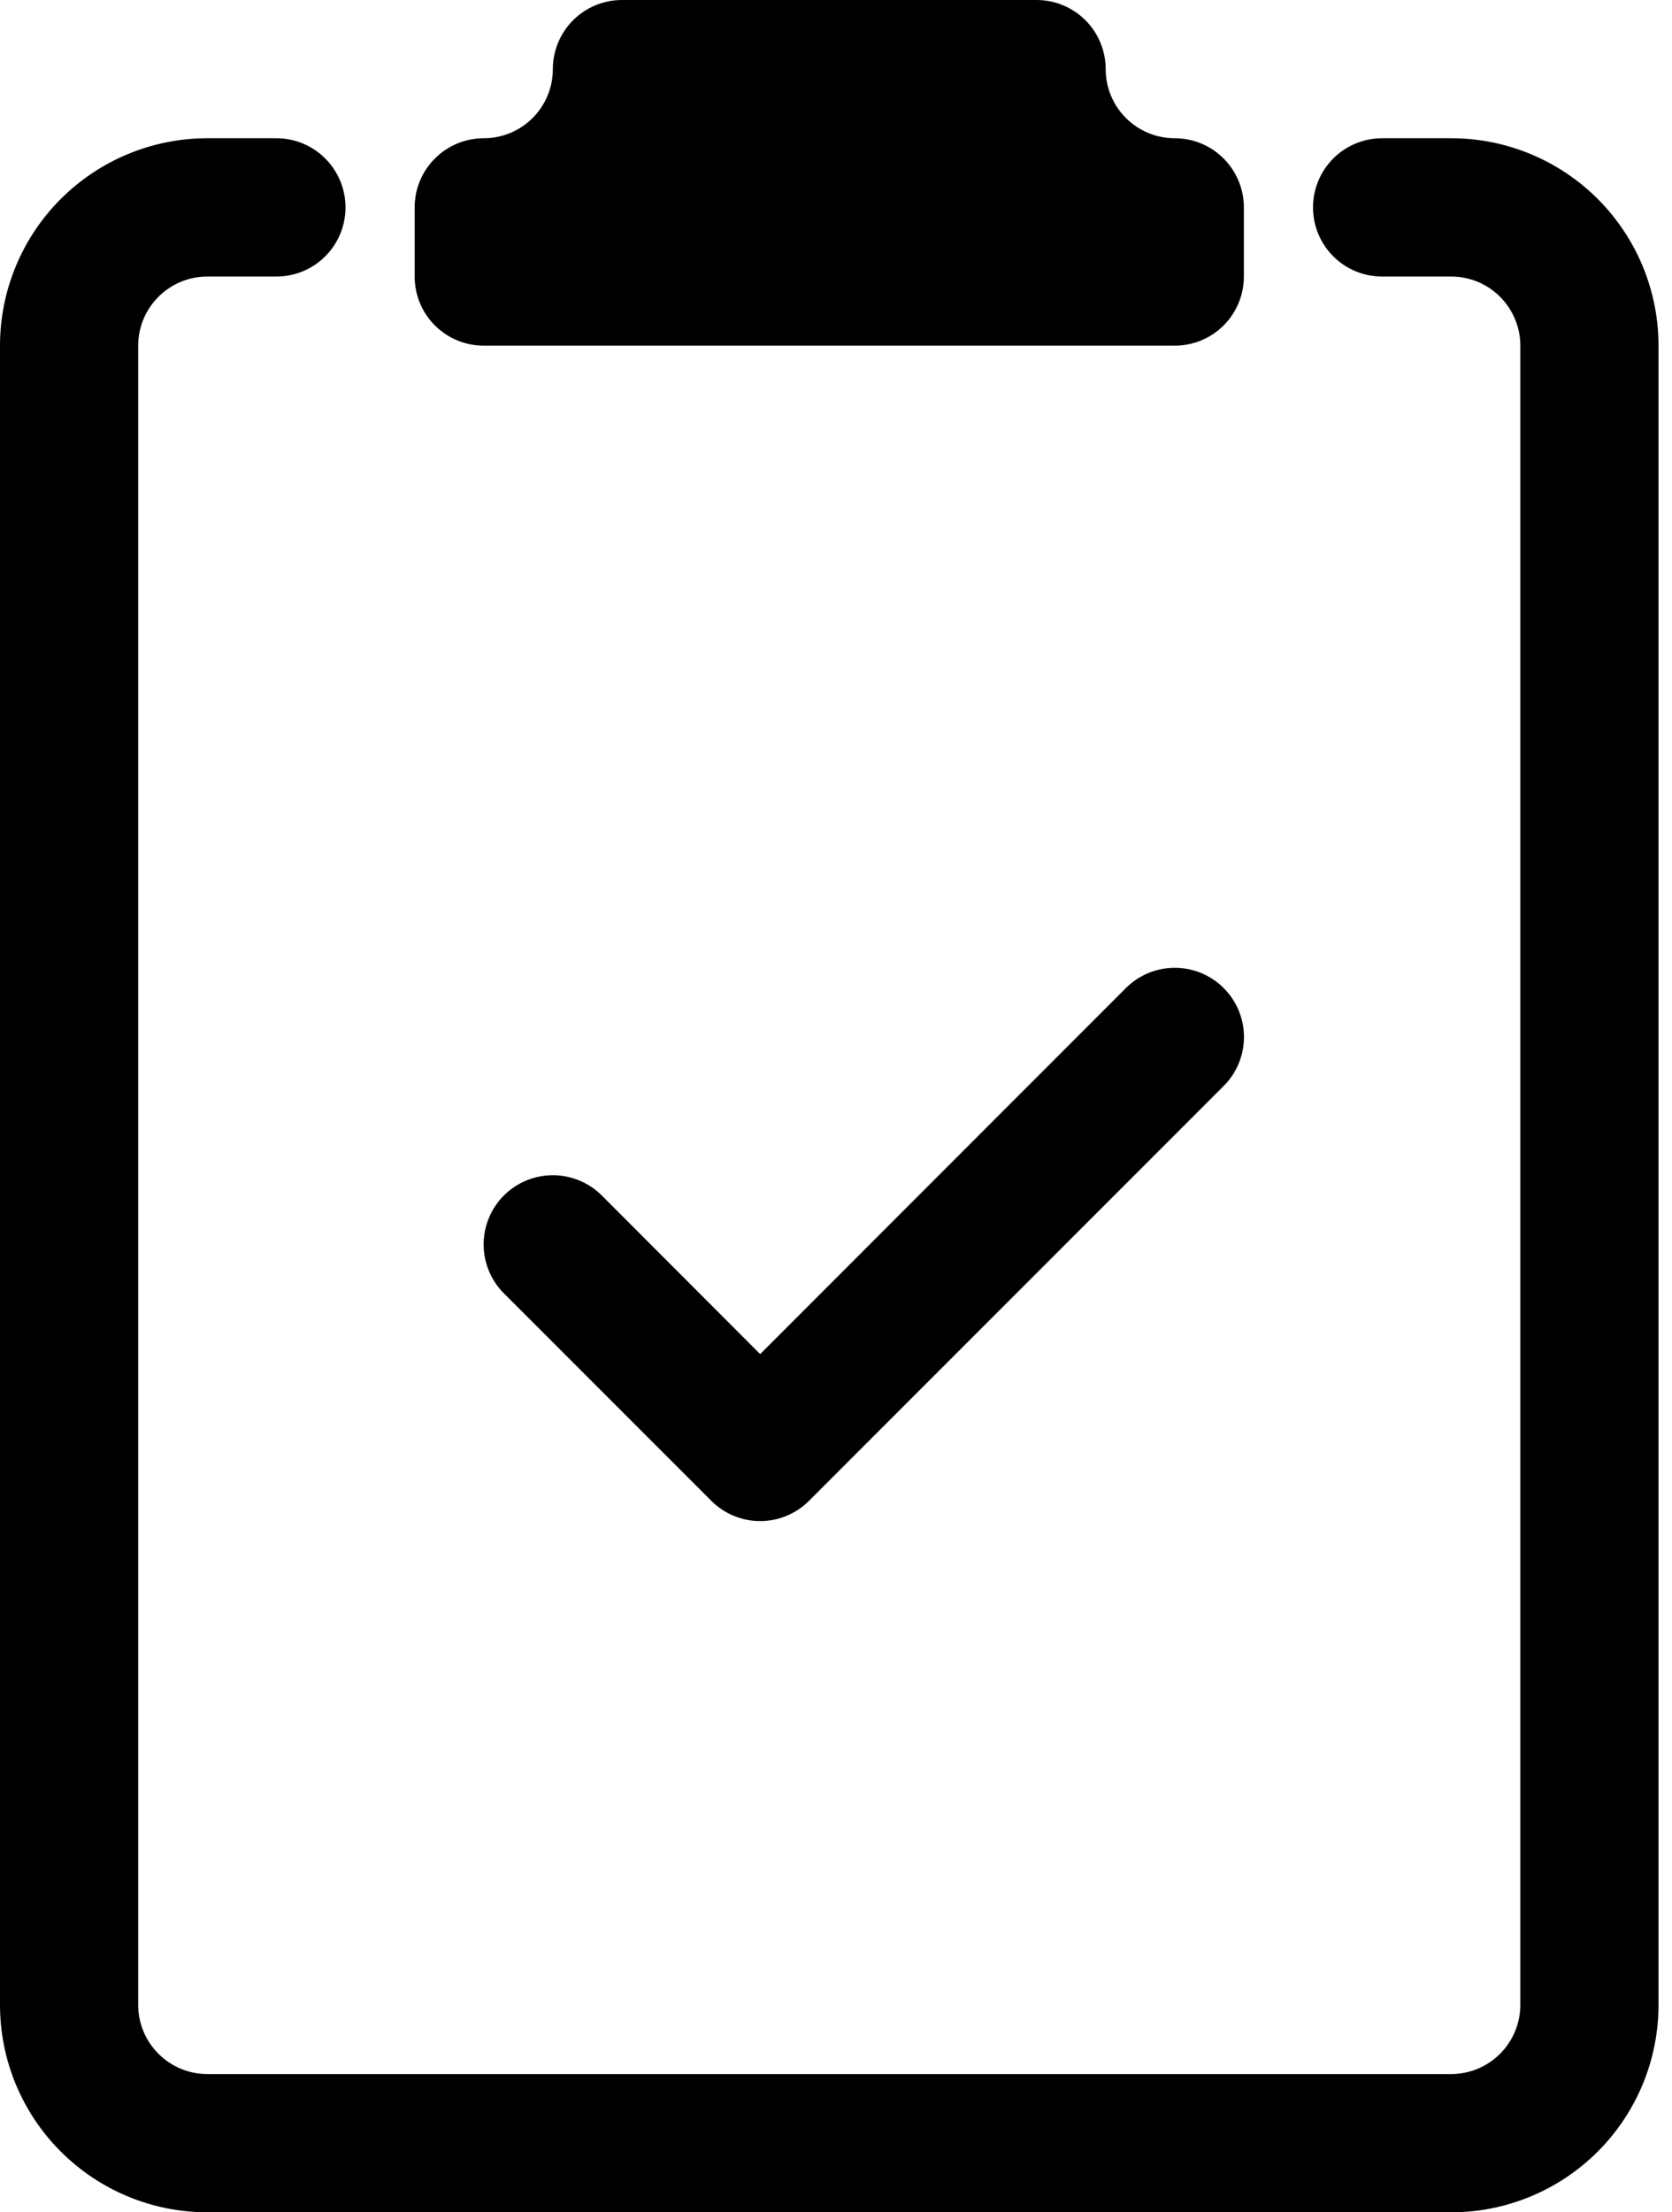 <svg width="31" height="41" viewBox="0 0 31 41" fill="none" xmlns="http://www.w3.org/2000/svg">
<path d="M19.219 0C19.559 0 19.884 0.135 20.125 0.375C20.365 0.616 20.5 0.941 20.5 1.281C20.5 1.621 20.635 1.947 20.875 2.187C21.116 2.428 21.441 2.562 21.781 2.562C22.121 2.562 22.447 2.697 22.687 2.938C22.927 3.178 23.062 3.504 23.062 3.844V5.125C23.062 5.465 22.927 5.791 22.687 6.031C22.447 6.271 22.121 6.406 21.781 6.406H8.969C8.629 6.406 8.303 6.271 8.063 6.031C7.822 5.791 7.688 5.465 7.688 5.125V3.844C7.688 3.504 7.822 3.178 8.063 2.938C8.303 2.697 8.629 2.562 8.969 2.562C9.309 2.562 9.634 2.428 9.875 2.187C10.115 1.947 10.25 1.621 10.25 1.281C10.25 0.941 10.385 0.616 10.625 0.375C10.866 0.135 11.191 0 11.531 0L19.219 0Z" fill="black"/>
<path d="M2.562 6.406C2.562 6.066 2.697 5.741 2.938 5.5C3.178 5.26 3.504 5.125 3.844 5.125H5.125C5.465 5.125 5.791 4.99 6.031 4.75C6.271 4.509 6.406 4.184 6.406 3.844C6.406 3.504 6.271 3.178 6.031 2.938C5.791 2.697 5.465 2.562 5.125 2.562H3.844C2.824 2.562 1.847 2.967 1.126 3.688C0.405 4.409 0 5.387 0 6.406V37.156C0 38.176 0.405 39.153 1.126 39.874C1.847 40.595 2.824 41 3.844 41H26.906C27.926 41 28.903 40.595 29.624 39.874C30.345 39.153 30.75 38.176 30.75 37.156V6.406C30.75 5.387 30.345 4.409 29.624 3.688C28.903 2.967 27.926 2.562 26.906 2.562H25.625C25.285 2.562 24.959 2.697 24.719 2.938C24.479 3.178 24.344 3.504 24.344 3.844C24.344 4.184 24.479 4.509 24.719 4.75C24.959 4.99 25.285 5.125 25.625 5.125H26.906C27.246 5.125 27.572 5.26 27.812 5.5C28.052 5.741 28.188 6.066 28.188 6.406V37.156C28.188 37.496 28.052 37.822 27.812 38.062C27.572 38.303 27.246 38.438 26.906 38.438H3.844C3.504 38.438 3.178 38.303 2.938 38.062C2.697 37.822 2.562 37.496 2.562 37.156V6.406Z" fill="black"/>
<path d="M22.688 20.126C22.929 19.885 23.064 19.559 23.064 19.219C23.064 18.878 22.929 18.552 22.688 18.312C22.448 18.071 22.121 17.936 21.781 17.936C21.441 17.936 21.115 18.071 20.874 18.312L14.094 25.095L11.157 22.155C10.916 21.915 10.59 21.78 10.25 21.78C9.91 21.78 9.583 21.915 9.343 22.155C9.102 22.396 8.967 22.722 8.967 23.062C8.967 23.403 9.102 23.729 9.343 23.97L13.187 27.813C13.306 27.933 13.447 28.027 13.603 28.092C13.758 28.157 13.925 28.19 14.094 28.19C14.262 28.19 14.429 28.157 14.585 28.092C14.74 28.027 14.882 27.933 15.001 27.813L22.688 20.126Z" fill="black"/>
</svg>
